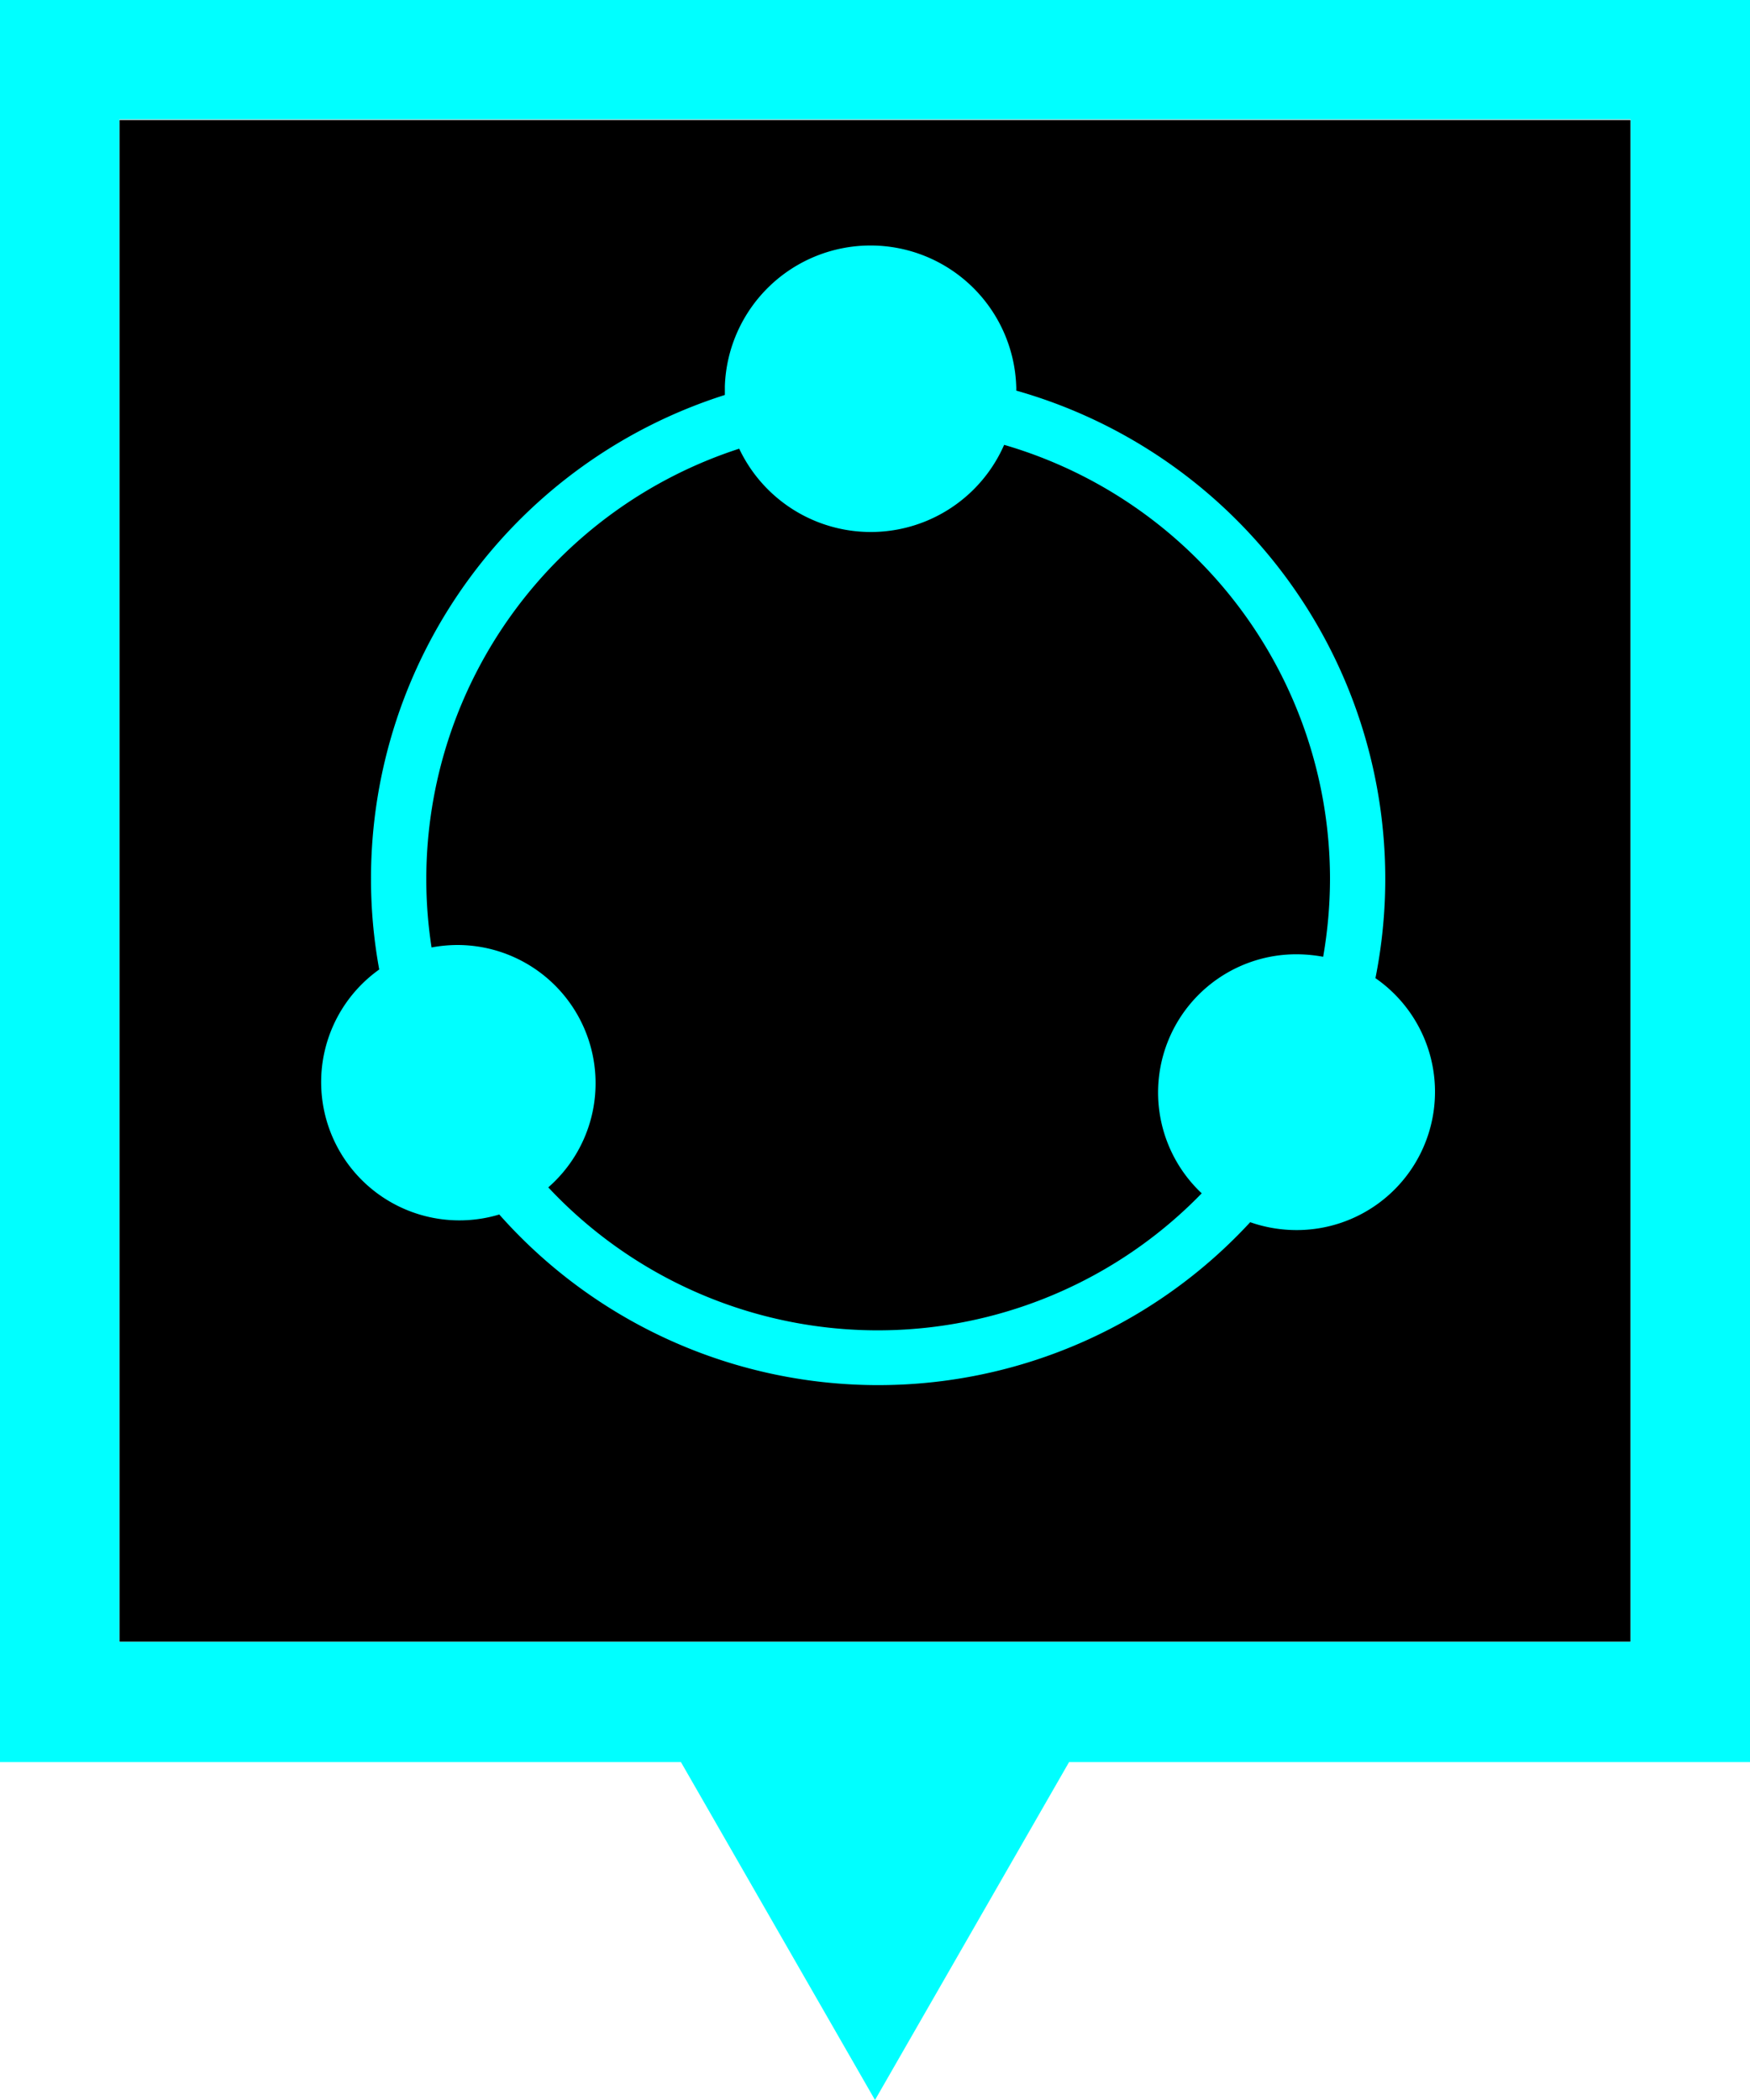 <svg id="Layer_1" data-name="Layer 1" xmlns="http://www.w3.org/2000/svg" viewBox="0 0 100 120"><defs><style>.cls-1{fill:aqua;}</style></defs><title>wing</title><rect x="6.82" y="6.86" width="86.36" height="86.96"/><path class="cls-1" d="M0,0V100.69H38.91L50,120l11.09-19.31H100V0ZM93.18,93.82H6.82v-87H93.18Z"/><path class="cls-1" d="M78.59,55.93A29,29,0,0,0,58.07,22.32a2,2,0,0,0,0-.25,8.33,8.33,0,0,0-16.65,0c0,.17,0,.34,0,.5A29,29,0,0,0,21.2,50.21a28.71,28.71,0,0,0,.47,5.19,7.9,7.9,0,0,0,6.86,14,28.92,28.92,0,0,0,42.91.44,8,8,0,0,0,2.66.45,7.9,7.9,0,0,0,4.49-14.4Zm-3-1.26a8.4,8.4,0,0,0-1.51-.14,7.9,7.9,0,0,0-5.41,13.66,25.79,25.79,0,0,1-37.34-.34A7.9,7.9,0,0,0,26.15,54a8.18,8.18,0,0,0-1.49.14,25.52,25.52,0,0,1-.3-3.93A25.86,25.86,0,0,1,42.24,25.64a8.32,8.32,0,0,0,15.14-.22A25.85,25.85,0,0,1,76,50.21,26.23,26.23,0,0,1,75.61,54.67Z"/></svg>